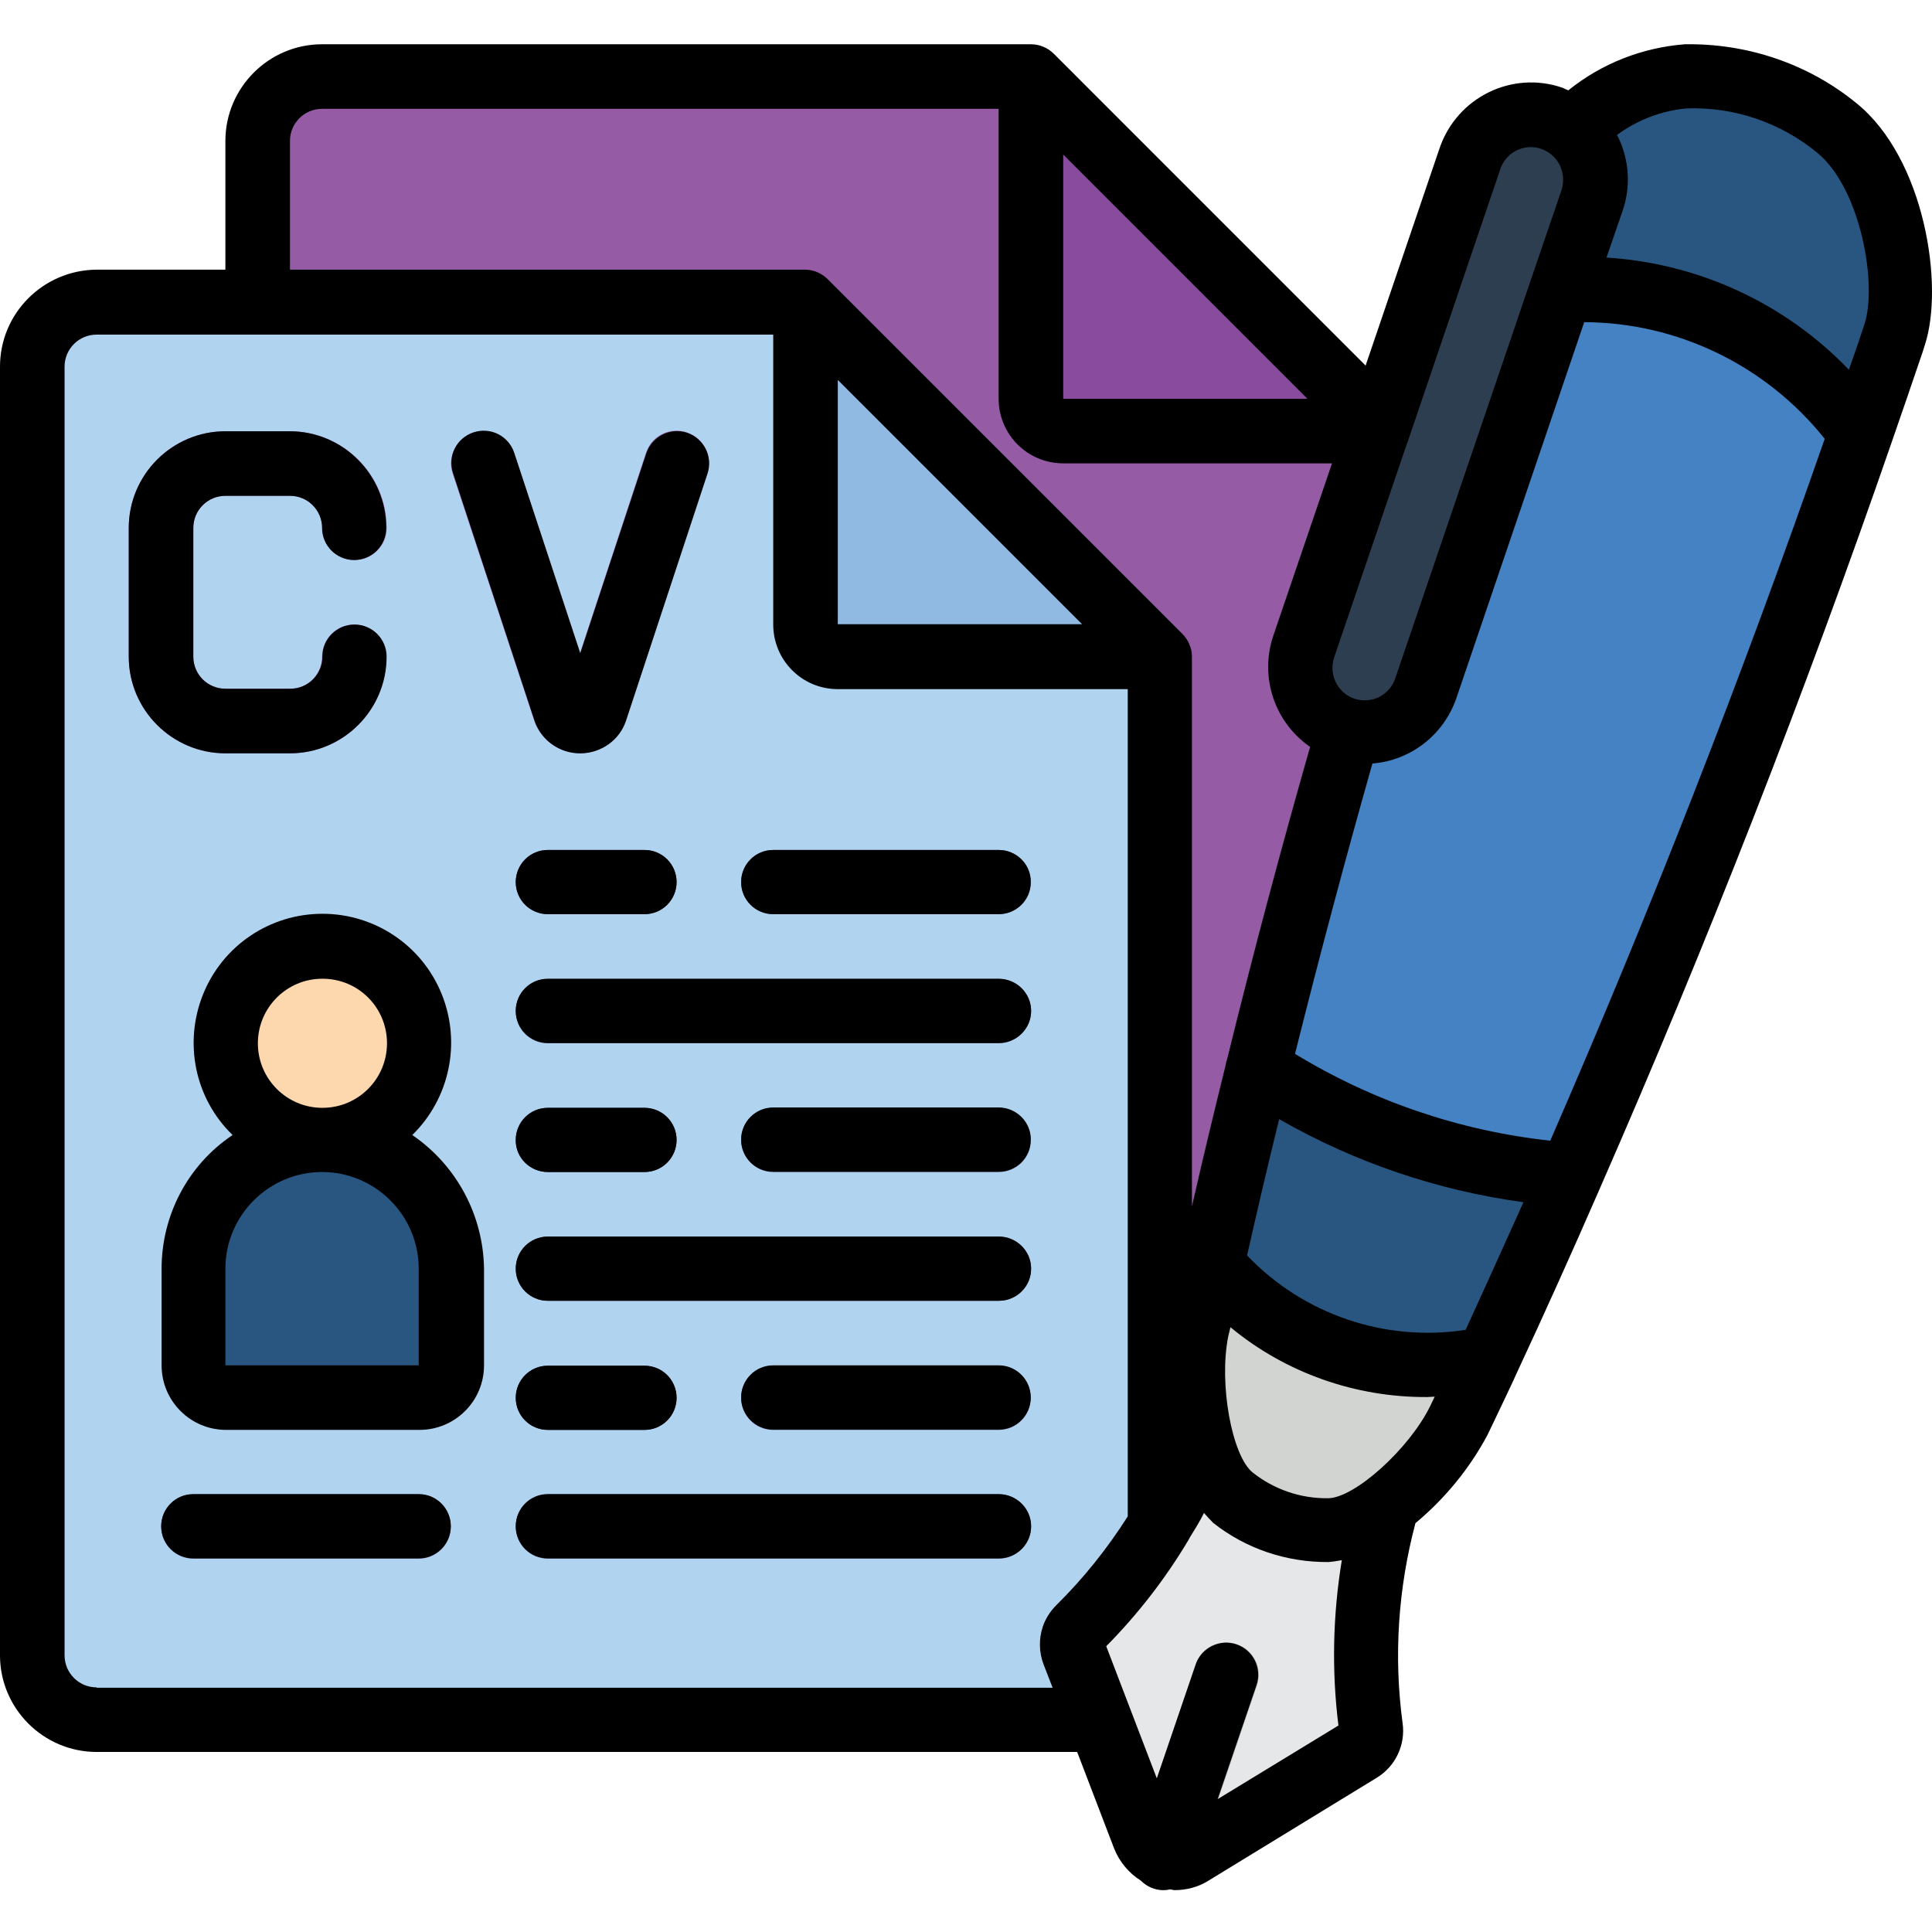 <svg height="511pt" viewBox="0 -11 511.713 511" width="511pt" xmlns="http://www.w3.org/2000/svg"><path d="m273.102 8.969h-187.801c-9.402 0-17 7.699-17.102 17.098v42.703l187.801 315.598 85.301 25.602 25.598-307.199z" fill="#955ba5"/><path d="m273.102 8.969v85.301c0 4.699 3.797 8.5 8.5 8.5h83.199zm0 0" fill="#894b9d"/><path d="m307.199 162.566v230.203l-16 51.297c-.301.102-.699.102-1 .102h-264.598c-9.402 0-17-7.699-17.102-17.102v-341.297c0-9.402 7.699-17 17.102-17.102h187.699zm0 0" fill="#b0d3f0"/><path d="m213.301 68.668v85.301c0 4.699 3.801 8.5 8.5 8.5h85.301" fill="#90bae1"/><path d="m153.602 188.168c-5.301 0-10.102-3.301-12-8.301l-21.703-65.801c-1.5-4.5 1-9.297 5.402-10.797 4.5-1.5 9.301 1 10.801 5.398l17.5 53 17.5-53.102c1.5-4.5 6.297-6.898 10.797-5.398s6.902 6.301 5.402 10.801l-21.602 65.5c-1.801 5.199-6.598 8.699-12.098 8.699zm0 0" fill="#955ba5"/><path d="m76.801 188.168h-17.102c-14.098 0-25.598-11.5-25.598-25.602v-34.098c0-14.102 11.5-25.602 25.598-25.602h17.102c14.098 0 25.598 11.5 25.598 25.602 0 4.699-3.797 8.5-8.5 8.5-4.699 0-8.5-3.801-8.5-8.5s-3.797-8.5-8.5-8.5h-17.199c-4.699 0-8.5 3.801-8.5 8.5v34.098c0 4.703 3.801 8.5 8.5 8.5h17.102c4.699 0 8.5-3.797 8.5-8.5 0-4.699 3.801-8.5 8.5-8.5s8.5 3.801 8.5 8.5c.098 14.102-11.402 25.602-25.5 25.602zm0 0" fill="#955ba5"/><g fill="#3d324c"><path d="m264.5 264.969h-119.398c-4.703 0-8.5-3.801-8.5-8.5s3.797-8.5 8.5-8.5h119.5c4.699 0 8.5 3.801 8.5 8.5 0 4.598-3.902 8.5-8.602 8.5zm0 0"/><path d="m264.5 333.168h-119.398c-4.703 0-8.5-3.801-8.5-8.5s3.797-8.5 8.5-8.5h119.5c4.699 0 8.5 3.801 8.5 8.5s-3.902 8.5-8.602 8.5zm0 0"/><path d="m264.5 401.469h-119.398c-4.703 0-8.5-3.801-8.5-8.5s3.797-8.5 8.5-8.5h119.5c4.699 0 8.5 3.801 8.5 8.5s-3.902 8.5-8.602 8.5zm0 0"/><path d="m264.5 230.77h-59.699c-4.699 0-8.5-3.801-8.5-8.5 0-4.703 3.801-8.5 8.5-8.5h59.699c4.699 0 8.5 3.797 8.5 8.5.102 4.699-3.801 8.5-8.5 8.5zm0 0"/><path d="m264.5 299.066h-59.699c-4.699 0-8.5-3.797-8.5-8.5 0-4.699 3.801-8.5 8.5-8.5h59.699c4.699 0 8.5 3.801 8.5 8.5.102 4.703-3.801 8.5-8.5 8.5zm0 0"/><path d="m264.5 367.367h-59.699c-4.699 0-8.5-3.801-8.5-8.5 0-4.699 3.801-8.5 8.5-8.5h59.699c4.699 0 8.5 3.801 8.5 8.5 0 4.699-3.801 8.5-8.5 8.5zm0 0"/><path d="m110.898 401.469h-59.699c-4.699 0-8.5-3.801-8.5-8.5s3.801-8.5 8.5-8.5h59.699c4.703 0 8.5 3.801 8.5 8.5s-3.797 8.5-8.5 8.5zm0 0"/></g><path d="m110.898 264.969c0 14.137-11.461 25.598-25.598 25.598-14.141 0-25.602-11.461-25.602-25.598 0-14.141 11.461-25.602 25.602-25.602 14.137 0 25.598 11.461 25.598 25.602zm0 0" fill="#fdd7ad"/><path d="m110.898 358.77h-51.199c-4.699 0-8.5-3.801-8.5-8.5v-25.602c0-18.898 15.301-34.102 34.102-34.102s34.098 15.301 34.098 34.102v25.602c.102 4.699-3.797 8.5-8.5 8.5zm0 0" fill="#285680"/><path d="m170.699 299.066h-25.598c-4.703 0-8.5-3.797-8.5-8.5 0-4.699 3.797-8.5 8.5-8.5h25.598c4.699 0 8.5 3.801 8.5 8.5 0 4.703-3.801 8.5-8.5 8.5zm0 0" fill="#3d324c"/><path d="m170.699 230.77h-25.598c-4.703 0-8.5-3.801-8.5-8.5 0-4.703 3.797-8.5 8.5-8.5h25.598c4.699 0 8.5 3.797 8.5 8.5 0 4.699-3.801 8.5-8.5 8.5zm0 0" fill="#3d324c"/><path d="m170.699 367.367h-25.598c-4.703 0-8.5-3.801-8.5-8.5 0-4.699 3.797-8.5 8.5-8.5h25.598c4.699 0 8.5 3.801 8.5 8.5 0 4.699-3.801 8.5-8.5 8.5zm0 0" fill="#3d324c"/><path d="m402 62.066h-1.301c-.598 0-1-.398-1-1 0-.598.402-1 1-1h1.301c.602 0 1 .402 1 1 0 .602-.398 1-1 1zm0 0"/><path d="m318.398 370.668c-7.398 18.398-18.5 35.199-32.598 49.102-1.801 1.699-2.301 4.297-1.402 6.598l18.801 48.902c.902 2.398 2.801 4.199 5.199 5.098 2.402.801 5.102.5 7.203-.801l44.699-27.297c2.098-1.301 3.199-3.602 2.898-6.102-2.699-19.699-1.301-39.699 4.199-58.801zm0 0" fill="#e6e7e8"/><path d="m308.199 489.27c-.898 0-1.898-.203-2.699-.5-4.5-1.5-6.801-6.402-5.301-10.801l16.5-48.5c1.5-4.5 6.402-6.902 10.902-5.301 4.5 1.5 6.898 6.398 5.297 10.898l-16.5 48.5c-1.297 3.402-4.598 5.703-8.199 5.703zm0 0" fill="#a5a5a4"/><path d="m416 299.969c-7.301 16.5-14.602 32.801-22 48.801-27.102 5.699-55.102-3.801-73.102-24.801 3.801-17.402 7.902-34.699 12.402-52.102 24.598 16.301 53.098 26 82.699 28.102zm0 0" fill="#285680"/><path d="m394 348.77c-1.199 2.797-2.5 5.5-3.801 8.098-1.301 2.602-2.598 5.402-3.801 8.102-6.398 12.898-23 28.898-34.598 29.098-9.199.102-18.102-2.898-25.301-8.598-9-7.301-12.398-30-9.602-44.102 1.203-5.801 2.5-11.598 3.902-17.398 18.098 21 46.098 30.5 73.199 24.801zm0 0" fill="#d1d4d1"/><path d="m501.898 77.27c-2.898 8.5-5.797 17.098-8.898 25.699-22.801-26.602-56-41.902-91.102-41.902l14.203-38.098c8.199-7.902 18.898-12.801 30.199-14 14.598-.301 28.898 4.5 40.301 13.699 14.5 11.699 19.898 41.102 15.297 54.602zm0 0" fill="#285680"/><path d="m493.102 102.969c-22.902 66.098-48.902 132.801-77.102 196.898v.102c-29.602-2.102-58.102-11.801-82.801-28.199v-.102c7.301-29.898 15.402-60 24-89.898l44.801-120.703c35 0 68.301 15.301 91.102 41.902zm0 0" fill="#4482c3"/><path d="m356 181.566c-8.898-3-13.699-12.699-10.699-21.699l44-129.199c3-8.898 12.699-13.699 21.699-10.699 8.898 3 13.699 12.699 10.699 21.699l-44 129.199c-3.098 8.902-12.801 13.699-21.699 10.699zm0 0" fill="#2c3e50"/><path d="m141.699 179.867c1.902 5.102 6.801 8.402 12.199 8.301 5.402-.102 10.203-3.5 11.902-8.602l21.598-65.5c1.5-4.5-1-9.297-5.398-10.797-4.5-1.5-9.301 1-10.801 5.398l-17.5 53-17.5-53.102c-1.5-4.5-6.301-6.898-10.801-5.398s-6.898 6.301-5.398 10.801zm0 0"/><path d="m76.801 188.168c14.098 0 25.598-11.5 25.598-25.602 0-4.699-3.797-8.5-8.5-8.5-4.699 0-8.5 3.801-8.5 8.5 0 4.703-3.797 8.5-8.5 8.5h-17.199c-4.699 0-8.5-3.797-8.5-8.5v-34.098c0-4.699 3.801-8.5 8.5-8.5h17.102c4.699 0 8.5 3.801 8.5 8.5s3.801 8.5 8.5 8.5 8.5-3.801 8.5-8.5c0-14.102-11.5-25.602-25.602-25.602h-17c-14.098 0-25.598 11.5-25.598 25.602v34.098c0 14.102 11.5 25.602 25.598 25.602zm0 0"/><path d="m264.5 247.867h-119.398c-4.703 0-8.5 3.801-8.5 8.5 0 4.699 3.797 8.5 8.5 8.5h119.5c4.699 0 8.5-3.801 8.5-8.5 0-4.699-3.902-8.5-8.602-8.5zm0 0"/><path d="m264.5 316.168h-119.398c-4.703 0-8.5 3.801-8.5 8.5s3.797 8.5 8.5 8.5h119.5c4.699 0 8.5-3.801 8.5-8.5s-3.902-8.5-8.602-8.5zm0 0"/><path d="m264.5 384.367h-119.398c-4.703 0-8.5 3.801-8.5 8.5 0 4.699 3.797 8.5 8.5 8.5h119.5c4.699 0 8.5-3.801 8.5-8.5 0-4.699-3.902-8.5-8.602-8.5zm0 0"/><path d="m264.5 213.77h-59.699c-4.699 0-8.5 3.797-8.5 8.5 0 4.699 3.801 8.5 8.5 8.5h59.699c4.699 0 8.5-3.801 8.5-8.5.102-4.703-3.801-8.5-8.5-8.5zm0 0"/><path d="m264.5 281.969h-59.699c-4.699 0-8.5 3.801-8.5 8.5s3.801 8.5 8.5 8.5h59.699c4.699 0 8.5-3.801 8.5-8.5.102-4.602-3.801-8.5-8.5-8.5zm0 0"/><path d="m264.5 350.27h-59.699c-4.699 0-8.5 3.797-8.5 8.5 0 4.699 3.801 8.5 8.5 8.5h59.699c4.699 0 8.5-3.801 8.5-8.5 0-4.703-3.801-8.5-8.5-8.5zm0 0"/><path d="m110.898 384.367h-59.699c-4.699 0-8.5 3.801-8.5 8.5 0 4.699 3.801 8.5 8.5 8.5h59.699c4.703 0 8.5-3.801 8.5-8.5 0-4.699-3.797-8.5-8.5-8.5zm0 0"/><path d="m109.199 289.27c9.902-9.703 13-24.402 7.801-37.301-5.199-12.902-17.699-21.301-31.602-21.301-13.898 0-26.398 8.398-31.598 21.301-5.199 12.898-2.199 27.598 7.801 37.301-11.801 7.898-18.801 21.199-18.801 35.398v25.602c0 9.398 7.598 17.098 17.098 17.098h51.203c9.398 0 17.098-7.598 17.098-17.098v-25.602c-.199-14.199-7.301-27.398-19-35.398zm-40.898-24.301c0-9.402 7.598-17.102 17.098-17.102s17.102 7.602 17.102 17.102c0 9.398-7.602 17.098-17.102 17.098s-17.098-7.699-17.098-17.098zm42.598 85.301h-51.199v-25.602c0-14.102 11.5-25.602 25.602-25.602 14.098 0 25.598 11.5 25.598 25.602zm0 0"/><path d="m145.102 299.066h25.598c4.699 0 8.5-3.797 8.5-8.5 0-4.699-3.801-8.5-8.5-8.5h-25.598c-4.703 0-8.5 3.801-8.5 8.5-.102 4.703 3.797 8.5 8.5 8.5zm0 0"/><path d="m145.102 213.77c-4.703 0-8.5 3.797-8.5 8.5 0 4.699 3.797 8.5 8.5 8.5h25.598c4.699 0 8.5-3.801 8.5-8.5 0-4.703-3.801-8.5-8.5-8.5zm0 0"/><path d="m145.102 367.367h25.598c4.699 0 8.5-3.801 8.5-8.5 0-4.699-3.801-8.5-8.5-8.5h-25.598c-4.703 0-8.5 3.801-8.5 8.5 0 4.699 3.797 8.5 8.5 8.5zm0 0"/><path d="m446.199.367c-11.301.902-22 5.102-30.801 12.199-.598-.199-1.098-.5-1.598-.699-13.402-4.598-27.902 2.602-32.5 16l-19.602 57.602-82.598-82.602c-1.602-1.598-3.801-2.5-6-2.5h-187.801c-14.102 0-25.602 11.5-25.602 25.602v34.098h-34.098c-14.102.102-25.602 11.5-25.602 25.703v341.297c0 14.102 11.5 25.602 25.602 25.602h259.699l9.801 25.602c1.398 3.5 3.898 6.5 7.098 8.5 1.602 1.598 3.699 2.5 6 2.5.5 0 1.102-.102 1.602-.203.5 0 .898.203 1.301.203 3.098 0 6.199-.801 8.797-2.402l44.801-27.398c4.902-3 7.602-8.699 6.801-14.402-2.398-17.699-1.199-35.699 3.398-53 7.801-6.5 14.301-14.398 19.102-23.398l4.199-8.801c1.199-2.598 2.402-5 3.5-7.5 7.402-15.898 14.699-32.098 21.801-48.398.102-.199.199-.5.301-.699 28-63.902 54-130.301 77.199-197.402 2.801-8 5.5-16 8.199-23.898l.602-1.902c5.199-15.699 0-49.5-18.102-64.098-12.699-10.402-28.898-15.902-45.5-15.602zm-35.598 290.402c-24-2.602-47.102-10.5-67.602-23 6.602-26.402 13.5-52.203 20.5-76.902 10.102-.801 18.801-7.5 22.199-17.199l33.902-99.699c24.797.098 48.199 11.5 63.699 30.898-22 63.199-46.402 125.602-72.699 185.902zm-22.402 50.098c-21.398 3.301-43-4.098-57.898-19.699 2.699-11.898 5.5-24 8.5-36.102 19.898 11.402 41.898 18.902 64.699 22-5.102 11.402-10.199 22.602-15.301 33.801zm-166.301-251.598 64.703 64.699h-64.703zm175.5-55.902c1-2.898 3.402-5 6.402-5.598 3-.602 6.098.5 8.098 2.797 2 2.301 2.602 5.5 1.703 8.402l-8.102 23.699-35.898 105.5c-.902 2.898-3.402 5.199-6.402 5.801-3 .598-6.199-.402-8.199-2.801-2-2.301-2.602-5.602-1.602-8.5l19.203-56.398.098-.203zm-115.797-3.801 64.699 64.703h-64.699zm-204.801-3.598c0-4.699 3.801-8.5 8.5-8.5h179.199v76.801c0 9.398 7.602 17.098 17.102 17.098h71.199l-15.602 45.801c-3.598 10.898.402 22.801 9.801 29.301-7.602 26.598-15 54.301-22 82.801-.199.5-.301 1-.398 1.598-3.102 12.5-6.102 25-8.902 37.301v-145.602c0-1.098-.199-2.199-.699-3.297-.398-1-1.102-2-1.898-2.801l-93.902-93.902c-1.598-1.598-3.801-2.5-6-2.5h-136.398zm-51.199 409.598c-4.703 0-8.5-3.797-8.5-8.5v-341.297c0-4.703 3.797-8.5 8.5-8.5h179.199v76.797c0 9.402 7.598 17.102 17.098 17.102h76.801v219.102c-5.398 8.5-11.699 16.398-18.898 23.5-1.602 1.598-2.902 3.598-3.602 5.699-1.098 3.301-1 6.801.199 10l2.402 6.199h-253.199zm328.898 10.102-32 19.5 10.301-30.199c1.5-4.5-.902-9.301-5.301-10.801s-9.301.898-10.801 5.301l-10.301 30.199-13.398-35c8.301-8.398 15.602-17.801 21.699-28 .199-.301.301-.602.5-.898 1.301-2.102 2.602-4.203 3.699-6.402.801.902 1.602 1.801 2.402 2.602 8.699 6.898 19.5 10.5 30.598 10.398h.102c1.102-.098 2.301-.301 3.398-.5-2.398 14.602-2.699 29.301-.898 43.801zm-2.699-60.199c-7.301.098-14.301-2.301-20-6.801-5.5-4.398-9-23.398-6.5-36 .199-.898.398-1.699.598-2.5 14.602 12.102 33.102 18.602 52.102 18.5.602 0 1.301-.102 2-.102l-1.199 2.5c-5.602 11.402-20 24.301-27 24.402zm142-310.902-.602 1.801c-1.098 3.402-2.301 6.801-3.5 10.199-16.898-17.598-39.801-28.199-64.199-29.699l4.301-12.5c2.199-6.398 1.699-13.5-1.301-19.598-.102-.102-.199-.203-.199-.402 5.301-3.898 11.699-6.398 18.301-7 12.598-.5 25 3.699 34.797 11.801 11.5 9.5 15.902 35 12.402 45.398zm0 0"/></svg>